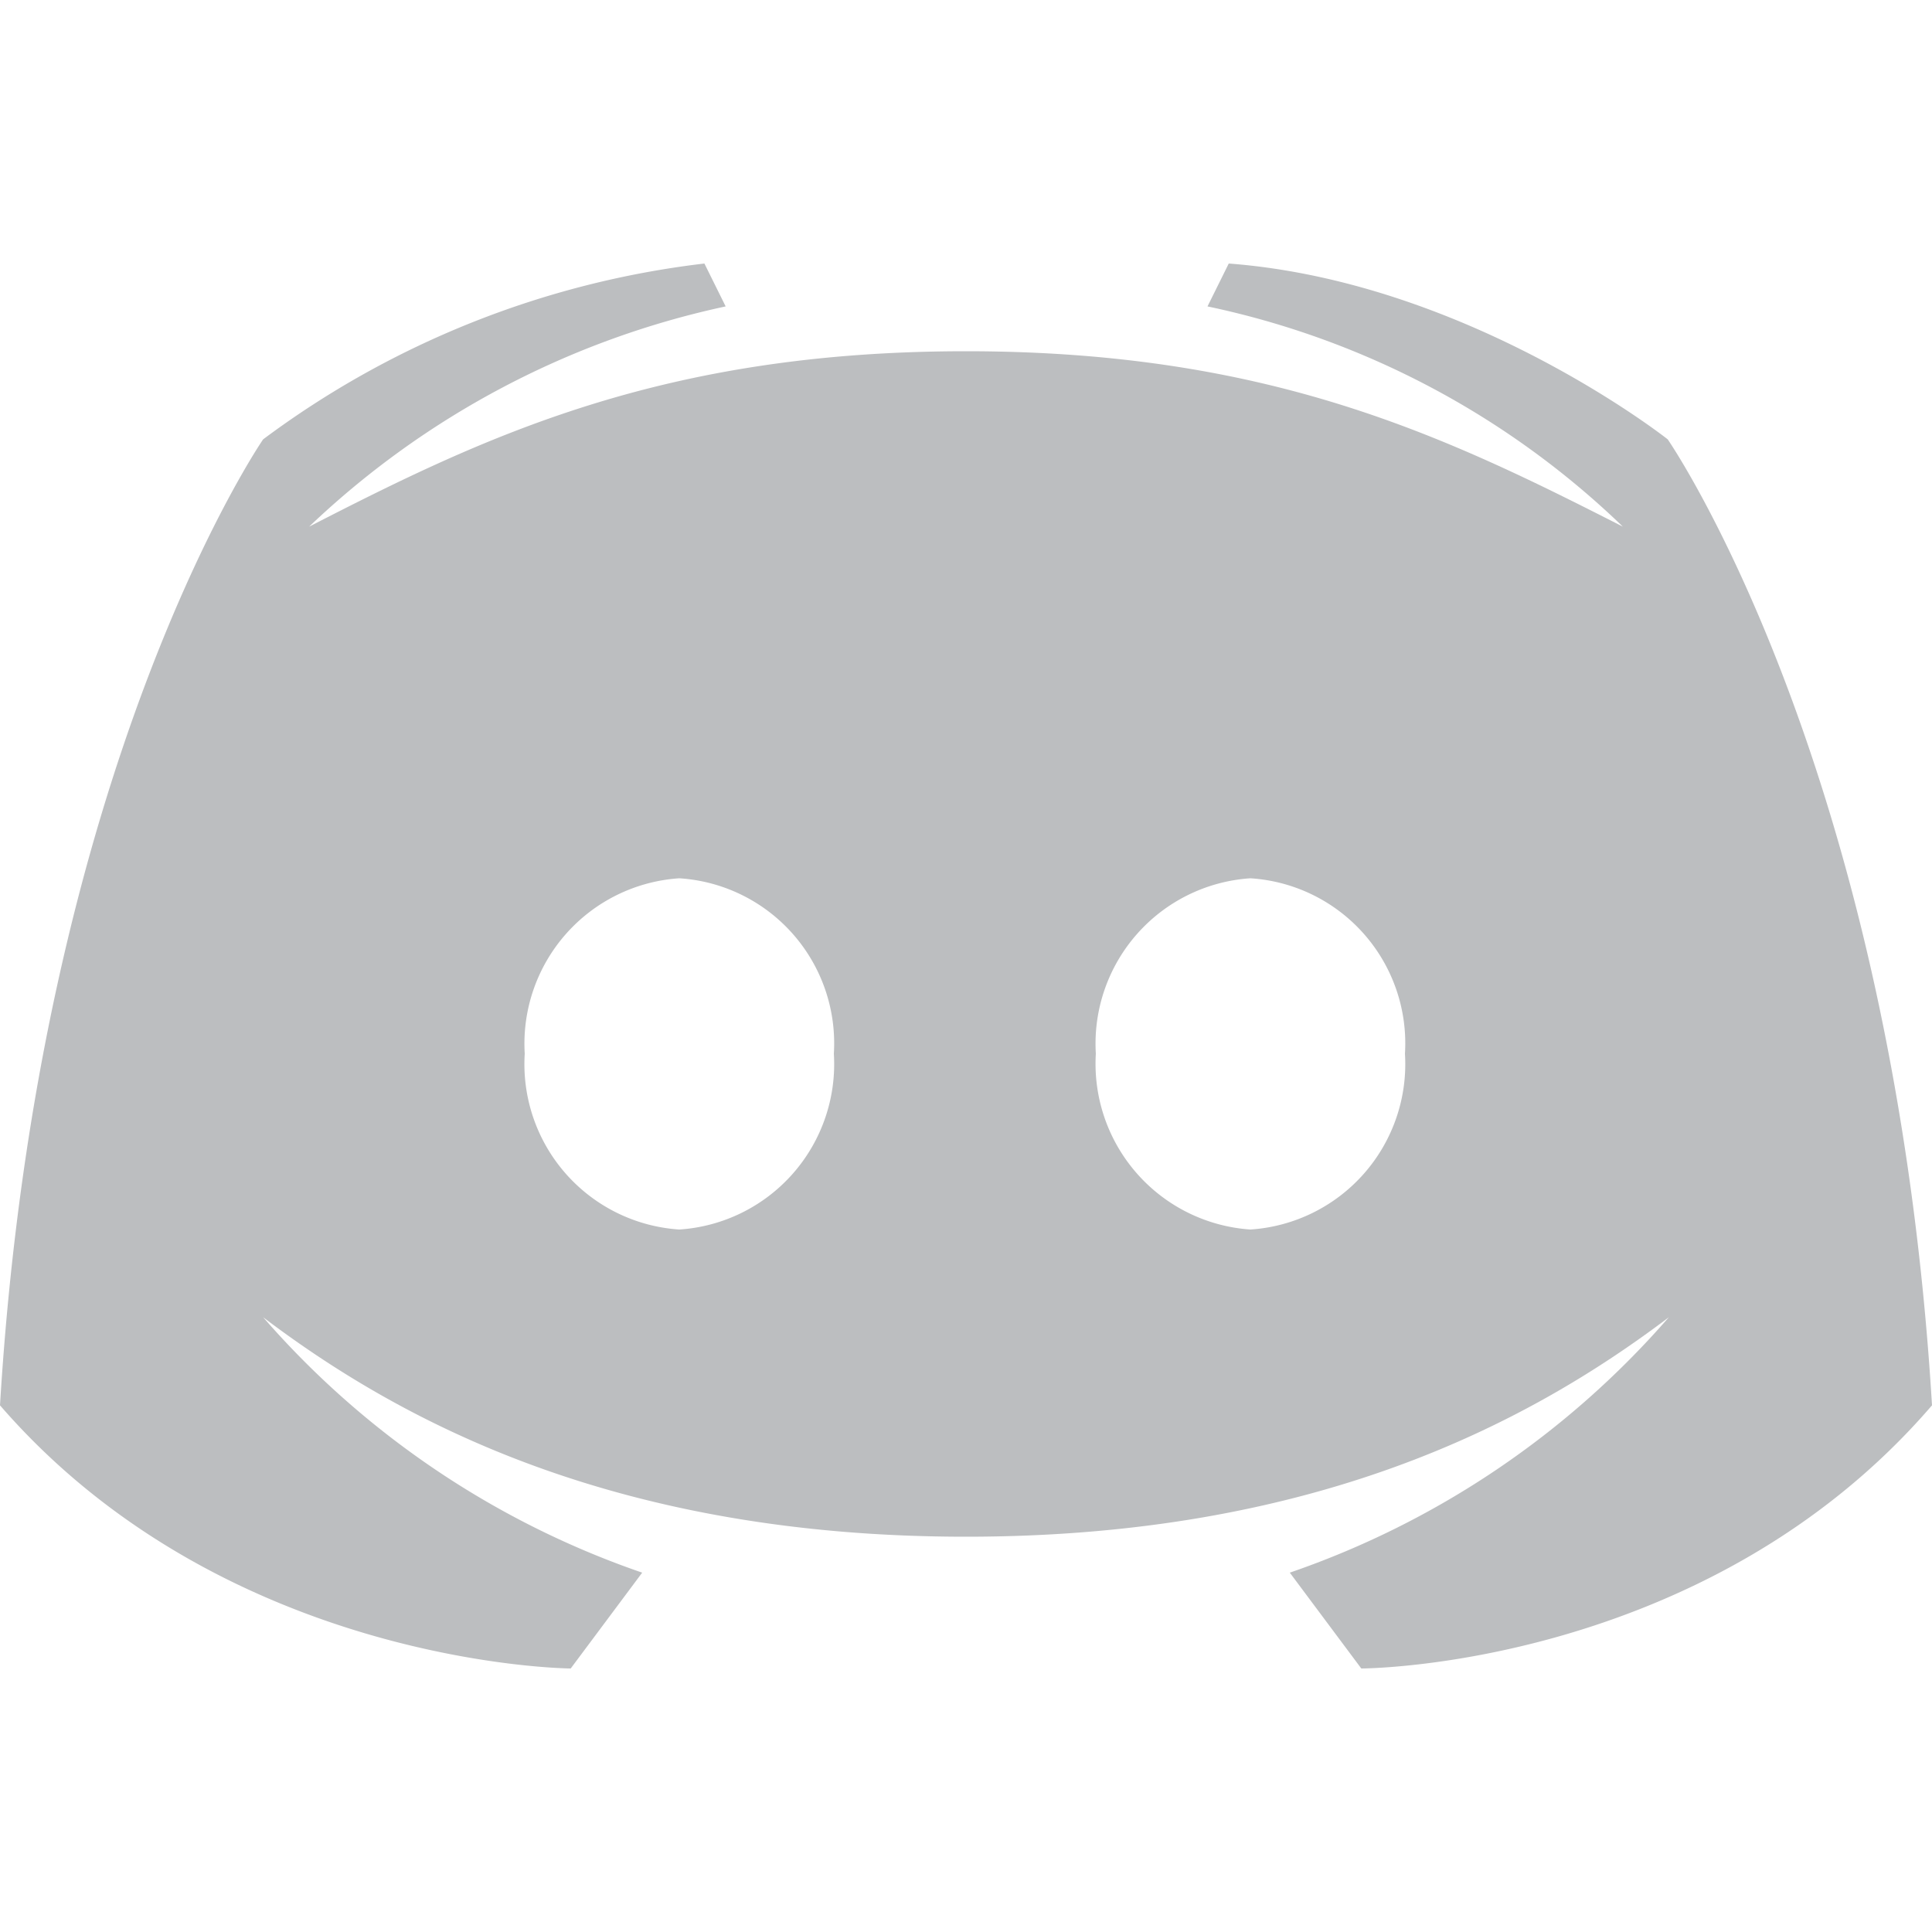 <svg id="Layer_1" data-name="Layer 1" xmlns="http://www.w3.org/2000/svg" viewBox="0 0 50 50"><defs><style>.cls-1{fill:#bcbec0;}</style></defs><path id="logo" class="cls-1" d="M43.16,11.37S38,7.29,31.8,6.82l-.55,1.11A22,22,0,0,1,42,13.63c-4.59-2.34-9.14-4.54-17-4.54s-12.45,2.2-17,4.54a22.44,22.44,0,0,1,10.78-5.7l-.55-1.11A23.75,23.75,0,0,0,6.81,11.37S1,19.8,0,36.37c5.86,6.76,14.77,6.81,14.77,6.81l1.85-2.48a22.85,22.85,0,0,1-9.81-6.61c3.67,2.78,9.24,5.68,18.19,5.68s14.5-2.89,18.19-5.68a22.85,22.85,0,0,1-9.81,6.61l1.85,2.48s8.91,0,14.77-6.81C49,19.8,43.16,11.37,43.16,11.37ZM17.58,31.82a4.29,4.29,0,0,1-4-4.55,4.29,4.29,0,0,1,4-4.54,4.28,4.28,0,0,1,4,4.54A4.29,4.29,0,0,1,17.58,31.82Zm14.78,0a4.3,4.3,0,0,1-4-4.55,4.29,4.29,0,0,1,4-4.54,4.28,4.28,0,0,1,4,4.54A4.29,4.29,0,0,1,32.36,31.82Z"/></svg>